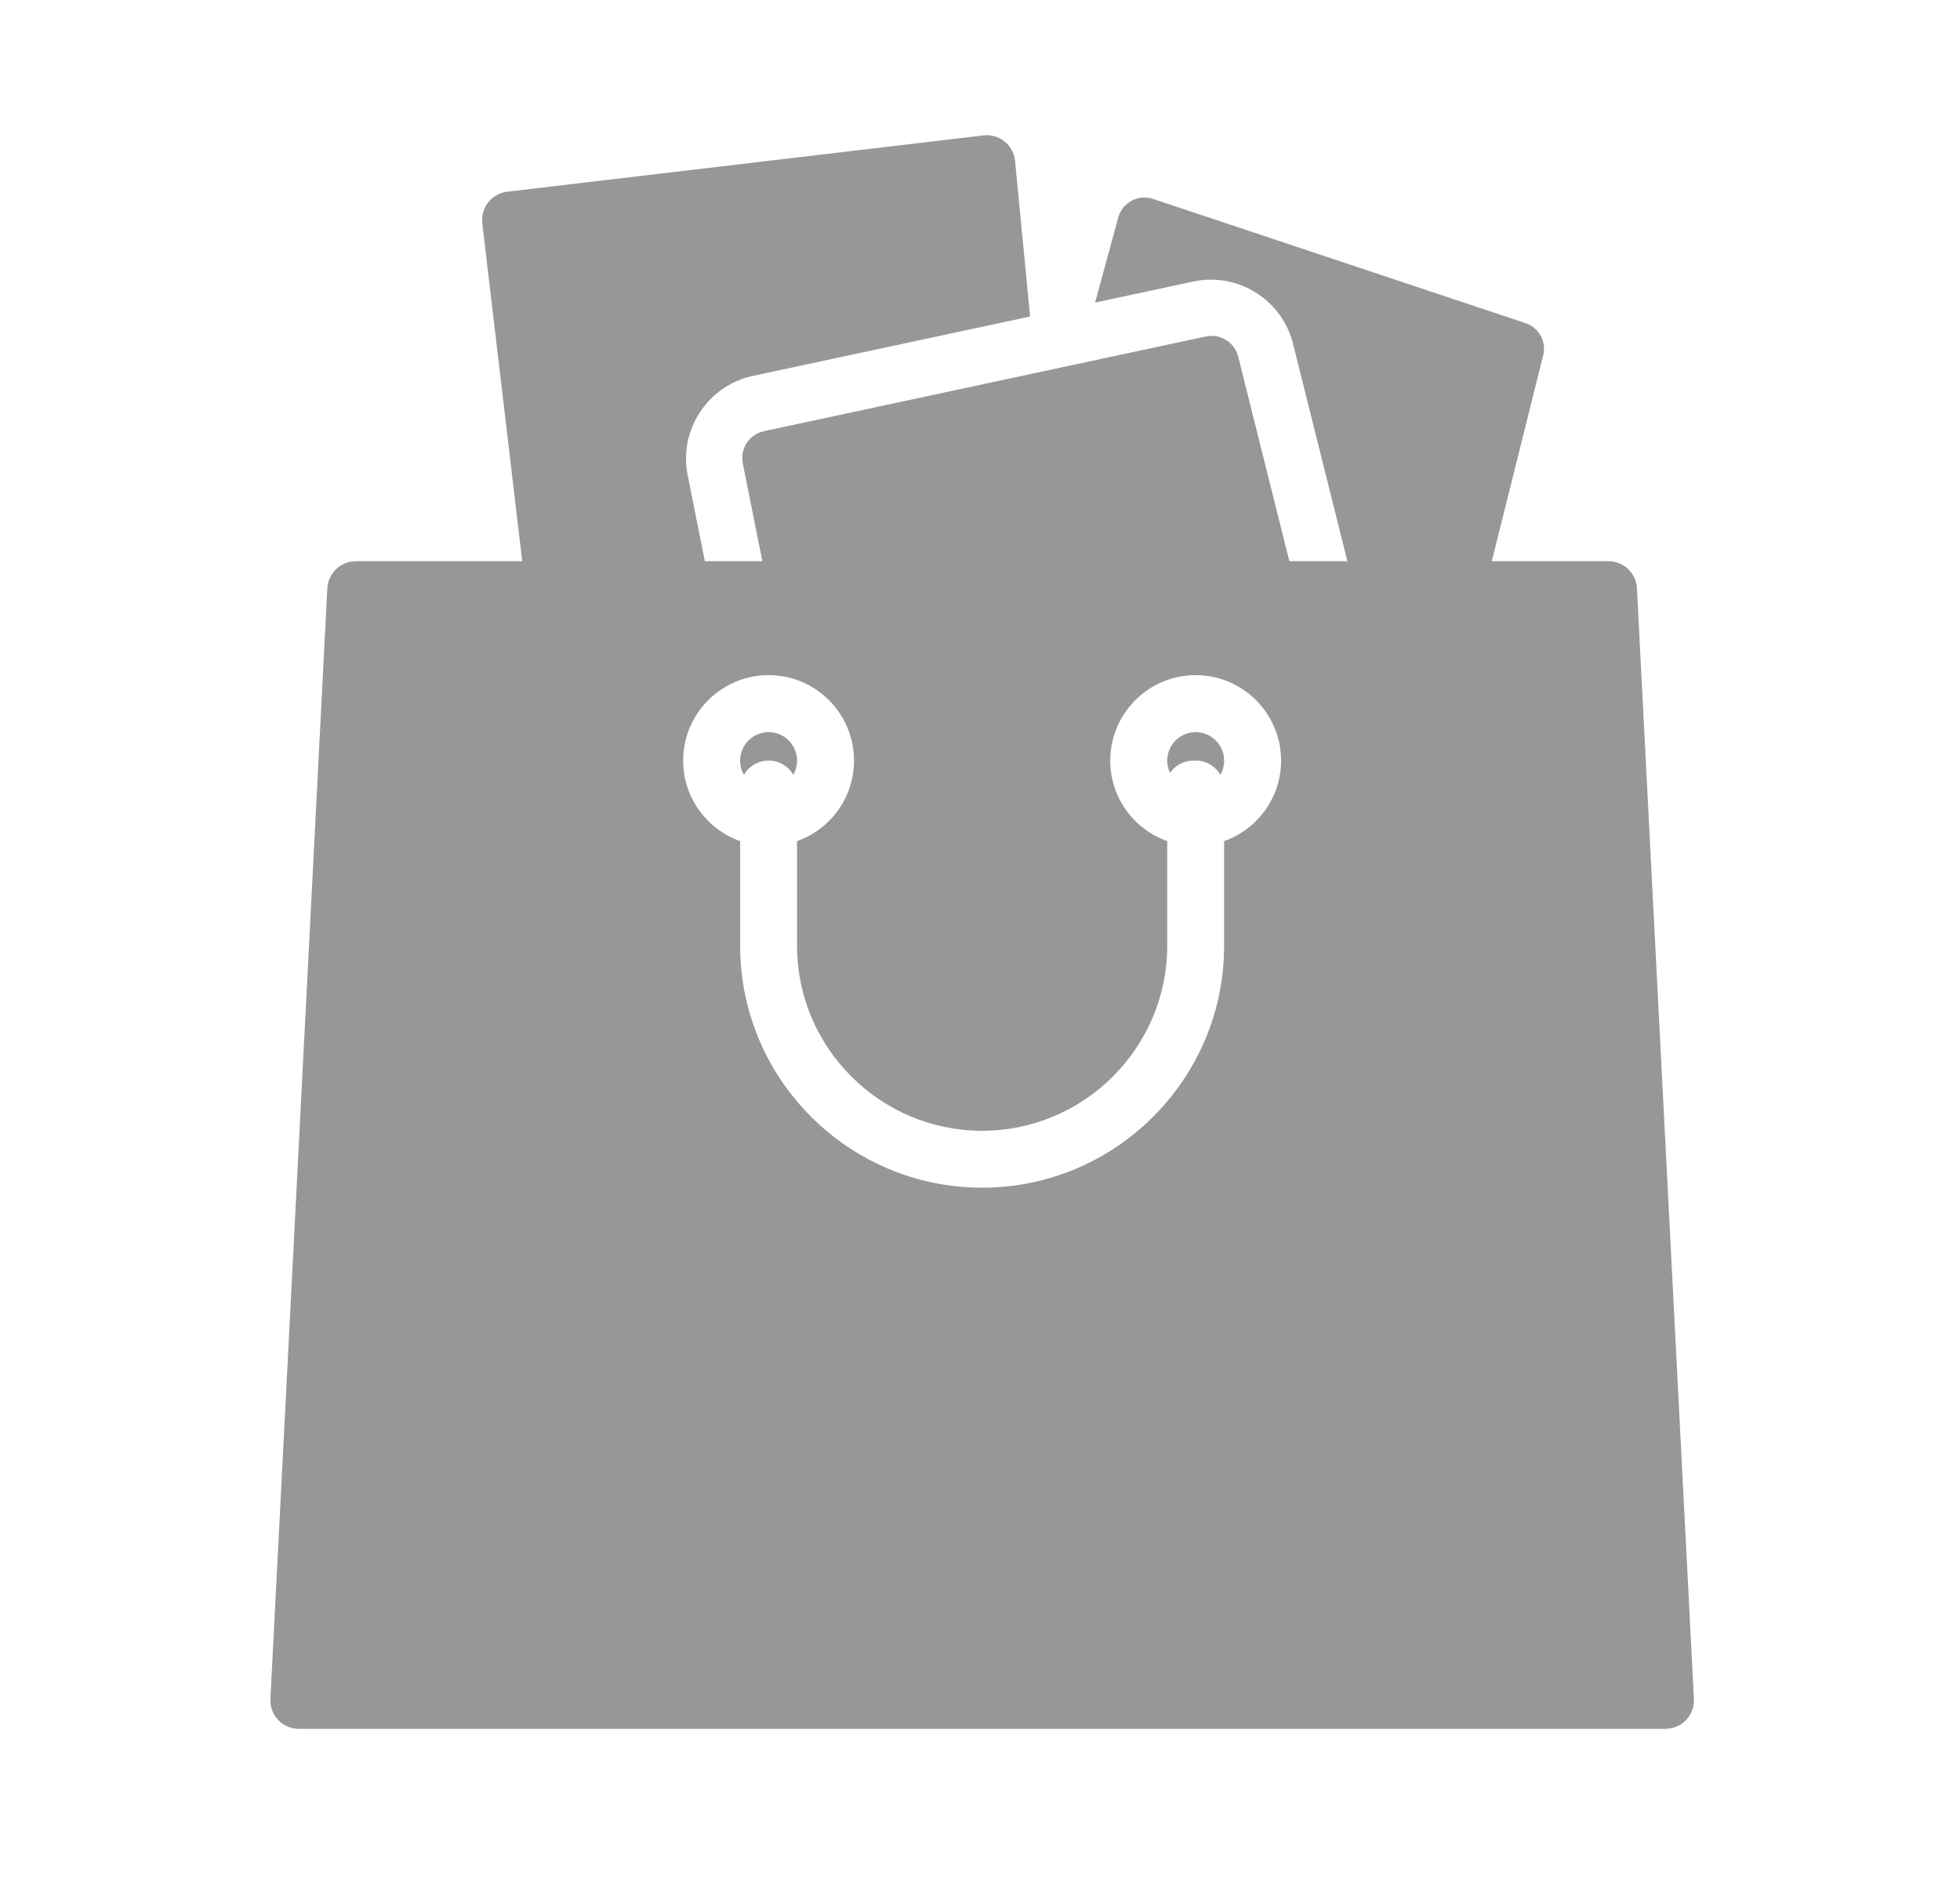 <svg width="29" height="28" viewBox="0 0 29 28" fill="none" xmlns="http://www.w3.org/2000/svg">
<g id="003-shopping-bag-1">
<g id="Group 63">
<path id="Vector 30" d="M10.995 6.867L11.436 9.074H19.268L18.322 5.289C18.267 5.07 18.049 4.934 17.829 4.982L11.317 6.377C11.093 6.425 10.95 6.643 10.995 6.867Z" fill="#979797"/>
<path id="Subtract" fill-rule="evenodd" clip-rule="evenodd" d="M16.203 4.476L16.546 3.216C16.606 2.995 16.841 2.87 17.058 2.942L22.572 4.78C22.77 4.846 22.884 5.054 22.833 5.256L21.961 8.747C21.913 8.936 21.736 9.063 21.542 9.048L20.095 8.937L19.132 5.086C18.968 4.431 18.314 4.023 17.654 4.165L16.203 4.476ZM15.207 8.239C15.201 8.189 15.204 8.137 15.218 8.085L15.708 6.291L17.609 5.883L18.198 8.239H15.207Z" fill="#979797"/>
<path id="Subtract_2" fill-rule="evenodd" clip-rule="evenodd" d="M10.524 8.777L10.175 7.031C10.041 6.359 10.471 5.704 11.141 5.56L15.241 4.682L15.018 2.372C15.005 2.261 14.948 2.16 14.861 2.091C14.773 2.021 14.662 1.99 14.55 2.003L7.505 2.836C7.274 2.863 7.109 3.072 7.136 3.304L7.776 8.718C7.801 8.933 7.983 9.09 8.194 9.09C9.007 8.773 9.782 8.72 10.524 8.777ZM15.402 6.356L11.894 7.108L12.121 8.239H15.583L15.402 6.356Z" fill="#979797"/>
<path id="Vector 31" d="M10.991 6.85L11.436 9.074H19.268L18.317 5.272C18.265 5.063 18.056 4.933 17.846 4.978L11.299 6.381C11.085 6.426 10.948 6.636 10.991 6.85Z" fill="#979797"/>
<path id="Subtract_3" fill-rule="evenodd" clip-rule="evenodd" d="M23.799 8.302C24.024 8.302 24.209 8.478 24.22 8.702L25.063 25.131C25.069 25.247 25.027 25.359 24.948 25.443C24.867 25.527 24.757 25.574 24.642 25.574H4.421C4.306 25.574 4.195 25.526 4.116 25.443C4.036 25.359 3.995 25.247 4.001 25.131L4.843 8.702C4.855 8.478 5.04 8.302 5.264 8.302H23.799ZM16.427 11.251C16.427 10.554 16.994 9.987 17.691 9.987C18.388 9.987 18.955 10.554 18.955 11.251C18.955 11.8 18.603 12.269 18.112 12.442V13.989C18.112 15.963 16.506 17.569 14.531 17.569C12.557 17.569 10.951 15.963 10.951 13.989V12.442C10.46 12.268 10.108 11.8 10.108 11.251C10.108 10.554 10.675 9.987 11.372 9.987C12.069 9.987 12.636 10.554 12.636 11.251C12.636 11.8 12.284 12.269 11.793 12.442V13.989C11.793 15.498 13.022 16.727 14.531 16.727C16.041 16.727 17.27 15.498 17.27 13.989V12.442C16.779 12.269 16.427 11.8 16.427 11.251ZM18.056 11.461C17.983 11.335 17.847 11.251 17.691 11.251H17.659C17.515 11.251 17.387 11.323 17.311 11.433C17.285 11.378 17.27 11.316 17.27 11.251C17.27 11.019 17.459 10.83 17.691 10.83C17.923 10.83 18.112 11.019 18.112 11.251C18.112 11.328 18.092 11.399 18.056 11.461ZM11.737 11.461C11.773 11.399 11.793 11.328 11.793 11.251C11.793 11.019 11.604 10.83 11.372 10.83C11.14 10.83 10.951 11.019 10.951 11.251C10.951 11.328 10.971 11.399 11.007 11.461C11.08 11.335 11.216 11.251 11.372 11.251C11.528 11.251 11.664 11.335 11.737 11.461Z" fill="#979797"/>
</g>
</g>
</svg>
